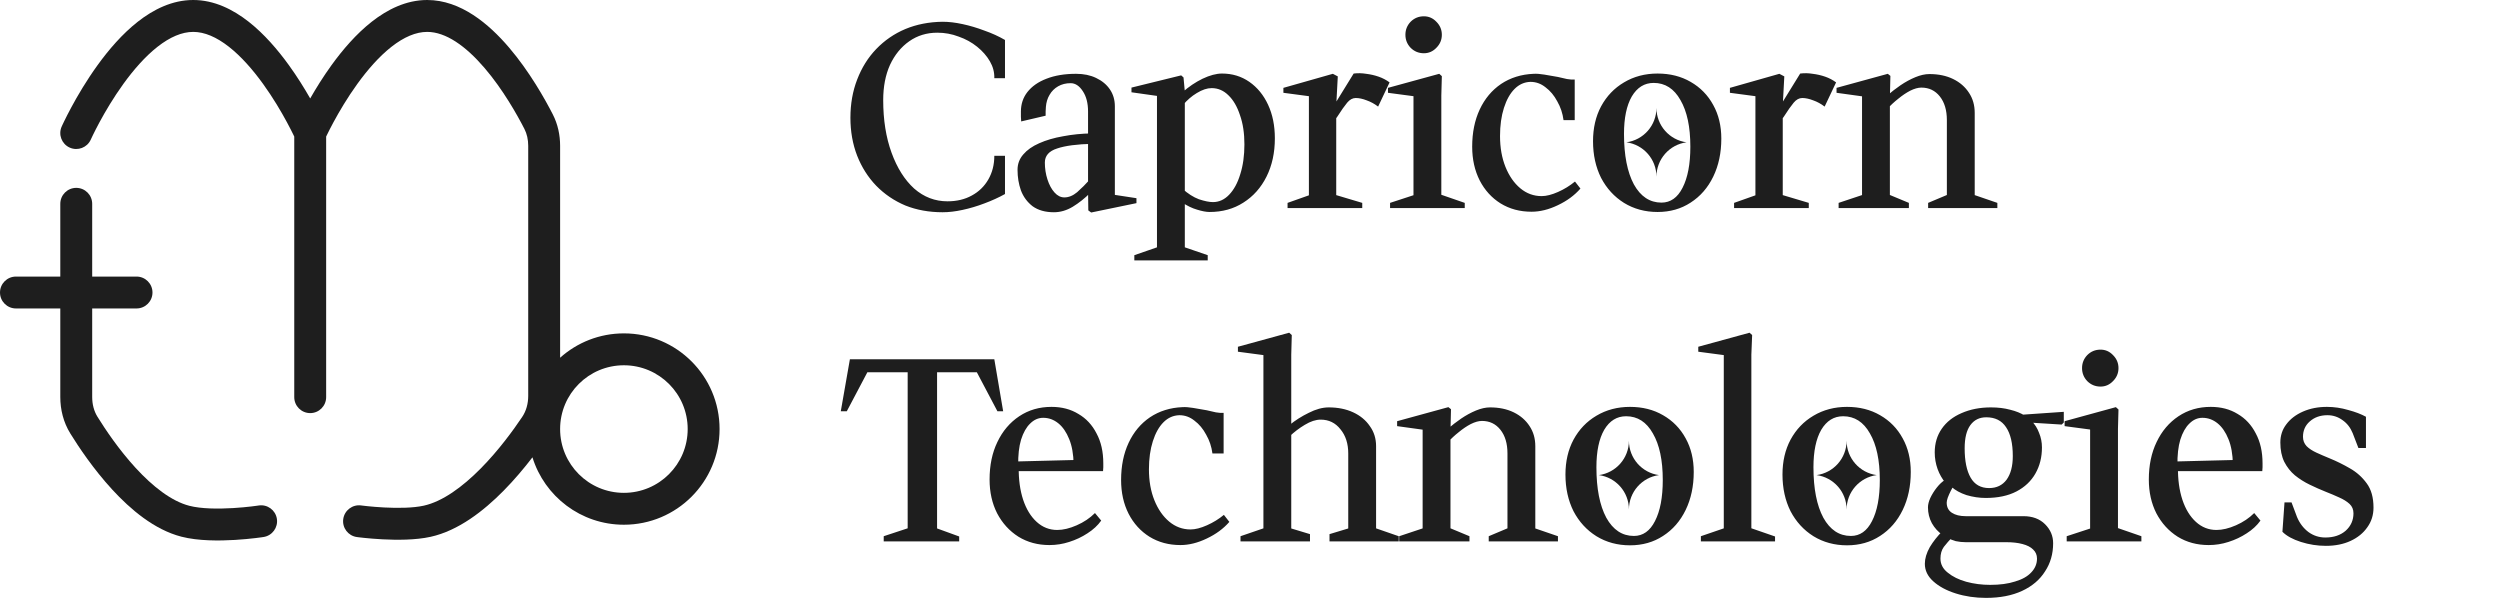<svg width="285" height="69" viewBox="0 0 285 69" fill="none" xmlns="http://www.w3.org/2000/svg">
<path fill-rule="evenodd" clip-rule="evenodd" d="M7.95 16.828C8.867 17.237 9.942 16.826 10.351 15.91L10.353 15.906L10.357 15.896L10.363 15.884C10.373 15.863 10.388 15.829 10.409 15.785C10.45 15.696 10.513 15.562 10.597 15.389C10.765 15.044 11.016 14.545 11.339 13.944C11.989 12.739 12.924 11.143 14.069 9.558C15.223 7.963 16.545 6.441 17.957 5.334C19.377 4.221 20.744 3.636 22.027 3.636C23.311 3.636 24.678 4.221 26.098 5.334C27.51 6.441 28.832 7.963 29.985 9.558C31.131 11.143 32.066 12.739 32.715 13.944C33.039 14.545 33.29 15.044 33.458 15.389C33.49 15.456 33.519 15.517 33.545 15.571V45.276C33.545 46.28 34.359 47.094 35.363 47.094C36.367 47.094 37.181 46.28 37.181 45.276V15.571C37.207 15.517 37.236 15.456 37.269 15.389C37.437 15.044 37.687 14.545 38.011 13.944C38.661 12.739 39.595 11.143 40.741 9.558C41.894 7.963 43.217 6.441 44.628 5.334C46.048 4.221 47.415 3.636 48.699 3.636C50.816 3.636 53.091 5.238 55.251 7.763C57.333 10.198 58.946 13.066 59.782 14.695C60.07 15.257 60.217 15.912 60.217 16.622V45.132C60.217 46.029 59.983 46.853 59.534 47.524C58.54 49.01 56.854 51.333 54.801 53.41C52.706 55.53 50.439 57.174 48.306 57.647C47.078 57.919 45.343 57.933 43.799 57.852C43.05 57.813 42.388 57.755 41.914 57.706C41.678 57.681 41.489 57.659 41.362 57.644C41.298 57.636 41.25 57.63 41.218 57.626C41.203 57.624 41.191 57.622 41.184 57.621L41.176 57.62C40.182 57.485 39.265 58.181 39.129 59.176C38.993 60.17 39.69 61.087 40.684 61.223L40.93 59.422C40.684 61.223 40.685 61.223 40.685 61.223L40.685 61.223L40.687 61.223L40.691 61.224L40.705 61.225C40.716 61.227 40.732 61.229 40.752 61.232C40.792 61.237 40.85 61.244 40.924 61.253C41.071 61.271 41.281 61.295 41.541 61.322C42.061 61.376 42.786 61.44 43.609 61.483C45.209 61.566 47.358 61.581 49.092 61.196C52.272 60.492 55.151 58.227 57.387 55.966C58.647 54.691 59.769 53.348 60.7 52.134C62.075 56.585 66.222 59.819 71.124 59.819C77.148 59.819 82.031 54.936 82.031 48.912C82.031 42.888 77.148 38.005 71.124 38.005C68.331 38.005 65.782 39.055 63.853 40.782V16.622C63.853 15.415 63.603 14.178 63.017 13.035C62.129 11.305 60.365 8.149 58.014 5.4C55.741 2.742 52.527 0 48.699 0C46.298 0 44.156 1.084 42.385 2.473C40.605 3.869 39.054 5.685 37.794 7.428C36.829 8.763 36.009 10.092 35.363 11.223C34.718 10.092 33.897 8.763 32.932 7.428C31.672 5.685 30.122 3.869 28.342 2.473C26.57 1.084 24.428 0 22.027 0C19.627 0 17.485 1.084 15.713 2.473C13.933 3.869 12.383 5.685 11.123 7.428C9.856 9.18 8.838 10.922 8.139 12.22C7.788 12.87 7.515 13.415 7.328 13.799C7.234 13.992 7.162 14.144 7.112 14.251C7.088 14.304 7.068 14.346 7.055 14.376C7.048 14.39 7.043 14.402 7.039 14.41L7.034 14.421L7.032 14.425C7.032 14.426 7.032 14.426 8.653 15.15L7.032 14.426C6.622 15.343 7.033 16.418 7.95 16.828ZM78.396 48.912C78.396 52.928 75.14 56.184 71.124 56.184C67.108 56.184 63.853 52.928 63.853 48.912C63.853 44.896 67.108 41.641 71.124 41.641C75.14 41.641 78.396 44.896 78.396 48.912Z" fill="#1E1E1E"/>
<path d="M10.51 23.235C10.51 22.231 9.696 21.417 8.692 21.417C7.688 21.417 6.874 22.231 6.874 23.235V31.529H1.818C0.814 31.529 0 32.343 0 33.346C0 34.35 0.814 35.164 1.818 35.164H6.874V45.259C6.874 46.682 7.221 48.132 8.015 49.416C8.973 50.967 10.656 53.485 12.787 55.803C14.875 58.076 17.601 60.389 20.679 61.182C22.604 61.678 25.003 61.659 26.784 61.552C27.702 61.496 28.511 61.414 29.092 61.345C29.382 61.311 29.617 61.279 29.782 61.257C29.864 61.245 29.928 61.236 29.973 61.229C29.996 61.226 30.014 61.223 30.026 61.221L30.042 61.219L30.048 61.218L30.049 61.218C30.049 61.218 30.049 61.218 29.768 59.422L30.049 61.218C31.041 61.062 31.719 60.132 31.564 59.14C31.408 58.148 30.479 57.471 29.487 57.626L29.487 57.626L29.486 57.626L29.486 57.626L29.478 57.627C29.47 57.628 29.457 57.63 29.44 57.633C29.404 57.638 29.351 57.646 29.279 57.656C29.137 57.675 28.927 57.703 28.664 57.735C28.135 57.797 27.398 57.873 26.566 57.922C24.846 58.026 22.927 58.007 21.586 57.661C19.551 57.137 17.419 55.471 15.464 53.343C13.551 51.261 12.005 48.957 11.107 47.504C10.713 46.866 10.51 46.096 10.51 45.259V35.164H15.566C16.57 35.164 17.383 34.35 17.383 33.346C17.383 32.343 16.57 31.529 15.566 31.529H10.51V23.235Z" fill="#1E1E1E"/>
<path d="M107.449 24.196C105.906 24.196 104.492 23.939 103.207 23.425C101.941 22.891 100.833 22.139 99.884 21.17C98.954 20.201 98.233 19.064 97.718 17.759C97.204 16.433 96.947 14.99 96.947 13.427C96.947 11.845 97.204 10.392 97.718 9.066C98.233 7.722 98.954 6.565 99.884 5.596C100.833 4.607 101.941 3.845 103.207 3.311C104.492 2.777 105.906 2.5 107.449 2.481C108.161 2.481 108.922 2.57 109.733 2.748C110.564 2.926 111.394 3.173 112.225 3.489C113.075 3.786 113.857 4.142 114.569 4.557V8.918H113.352C113.372 8.246 113.204 7.603 112.848 6.99C112.492 6.377 112.007 5.823 111.394 5.329C110.781 4.834 110.079 4.448 109.288 4.172C108.517 3.875 107.706 3.727 106.855 3.727C105.649 3.727 104.581 4.053 103.652 4.706C102.722 5.358 101.99 6.258 101.456 7.405C100.942 8.552 100.685 9.887 100.685 11.41C100.685 13.665 101.001 15.662 101.634 17.402C102.267 19.143 103.127 20.508 104.215 21.496C105.323 22.465 106.588 22.95 108.012 22.95C109.061 22.95 109.98 22.733 110.771 22.297C111.582 21.862 112.215 21.249 112.67 20.458C113.125 19.667 113.352 18.767 113.352 17.759H114.569V22.119C113.857 22.515 113.075 22.871 112.225 23.187C111.394 23.504 110.564 23.751 109.733 23.929C108.922 24.107 108.161 24.196 107.449 24.196ZM120.152 24.196C119.163 24.196 118.352 23.968 117.719 23.514C117.106 23.039 116.661 22.436 116.384 21.704C116.127 20.972 115.999 20.191 115.999 19.36C115.999 18.688 116.216 18.105 116.651 17.61C117.086 17.096 117.689 16.671 118.461 16.334C119.252 15.979 120.162 15.712 121.19 15.534C122.218 15.336 123.306 15.227 124.453 15.207L124.038 15.623V12.715C124.038 11.766 123.84 10.995 123.445 10.401C123.049 9.788 122.584 9.482 122.05 9.482C121.516 9.482 121.042 9.6 120.626 9.838C120.211 10.075 119.885 10.401 119.647 10.817C119.41 11.212 119.272 11.667 119.232 12.181C119.232 12.379 119.222 12.557 119.202 12.715C119.202 12.873 119.202 13.032 119.202 13.19L116.414 13.843C116.394 13.684 116.384 13.506 116.384 13.309C116.384 13.111 116.384 12.913 116.384 12.715C116.384 11.865 116.631 11.123 117.126 10.49C117.64 9.838 118.362 9.333 119.291 8.977C120.241 8.602 121.368 8.414 122.673 8.414C123.544 8.414 124.305 8.572 124.958 8.888C125.63 9.205 126.154 9.64 126.53 10.194C126.906 10.748 127.094 11.39 127.094 12.122V22.653L126.649 22.149L129.556 22.594V23.158L124.394 24.226L124.068 23.988L124.038 21.763L124.305 21.971C123.672 22.604 123 23.138 122.288 23.573C121.595 23.988 120.883 24.196 120.152 24.196ZM121.338 22.505C121.833 22.505 122.317 22.307 122.792 21.912C123.267 21.496 123.771 20.992 124.305 20.399L124.038 21.111V15.919L124.572 16.394C122.792 16.433 121.437 16.611 120.508 16.928C119.578 17.224 119.113 17.759 119.113 18.53C119.113 19.202 119.212 19.845 119.41 20.458C119.608 21.071 119.875 21.566 120.211 21.941C120.547 22.317 120.923 22.505 121.338 22.505ZM137.888 24.166C137.512 24.166 137.037 24.077 136.464 23.899C135.91 23.741 135.336 23.464 134.743 23.069L135.069 22.831V28.616L134.654 28.052L137.68 29.091V29.684H129.314V29.091L132.311 28.052L131.895 28.616V10.49L132.34 10.995L128.988 10.52V9.986L134.654 8.592L134.921 8.829L135.099 10.757L134.802 10.52C135.514 9.887 136.276 9.373 137.087 8.977C137.917 8.582 138.659 8.384 139.312 8.384C140.478 8.384 141.517 8.701 142.427 9.333C143.336 9.966 144.048 10.836 144.562 11.944C145.077 13.052 145.334 14.327 145.334 15.771C145.334 17.412 145.017 18.866 144.384 20.132C143.752 21.398 142.872 22.386 141.744 23.098C140.637 23.81 139.351 24.166 137.888 24.166ZM135.069 22.208L134.773 21.496C135.406 22.07 136.039 22.475 136.671 22.713C137.324 22.93 137.858 23.039 138.273 23.039C138.966 23.039 139.579 22.762 140.113 22.208C140.666 21.635 141.092 20.854 141.388 19.865C141.705 18.876 141.863 17.739 141.863 16.453C141.863 15.188 141.695 14.08 141.359 13.131C141.042 12.162 140.607 11.41 140.053 10.876C139.5 10.322 138.857 10.045 138.125 10.045C137.611 10.045 137.047 10.233 136.434 10.609C135.841 10.965 135.317 11.42 134.862 11.974L135.069 11.262V22.208ZM146.782 23.721V23.128L149.63 22.119L149.215 22.683V10.55L149.66 11.024L146.307 10.579V10.016L151.944 8.414L152.508 8.71L152.33 12.033L152.122 11.944L154.317 8.384C154.792 8.325 155.266 8.335 155.741 8.414C156.236 8.473 156.71 8.582 157.165 8.74C157.62 8.898 158.035 9.116 158.411 9.393L157.106 12.152C156.69 11.835 156.255 11.598 155.8 11.44C155.346 11.262 154.93 11.173 154.555 11.173C154.199 11.173 153.872 11.351 153.576 11.707C153.279 12.063 152.903 12.597 152.448 13.309C152.389 13.408 152.31 13.516 152.211 13.635C152.132 13.754 152.063 13.882 152.003 14.021L152.33 13.012V22.683L151.914 22.119L155.296 23.128V23.721H146.782ZM158.467 23.721V23.128L161.552 22.119L161.137 22.802V10.431L161.582 11.024L158.229 10.579V10.016L164.074 8.414L164.37 8.681L164.311 10.876V22.772L163.896 22.06L166.981 23.128V23.721H158.467ZM162.323 6.07C161.73 6.07 161.226 5.863 160.81 5.447C160.415 5.032 160.217 4.537 160.217 3.964C160.217 3.39 160.415 2.896 160.81 2.481C161.226 2.065 161.73 1.858 162.323 1.858C162.877 1.858 163.352 2.065 163.747 2.481C164.163 2.896 164.37 3.39 164.37 3.964C164.37 4.537 164.163 5.032 163.747 5.447C163.352 5.863 162.877 6.07 162.323 6.07ZM174.593 24.137C173.268 24.137 172.091 23.82 171.063 23.187C170.054 22.555 169.263 21.684 168.689 20.577C168.116 19.449 167.829 18.164 167.829 16.72C167.829 15.118 168.116 13.704 168.689 12.478C169.263 11.252 170.074 10.283 171.122 9.571C172.19 8.859 173.426 8.473 174.83 8.414C175.166 8.394 175.572 8.424 176.046 8.503C176.521 8.582 177.035 8.671 177.589 8.77C177.945 8.849 178.291 8.928 178.627 9.007C178.964 9.066 179.26 9.086 179.517 9.066V13.694H178.242C178.143 12.923 177.905 12.211 177.53 11.558C177.174 10.886 176.729 10.352 176.195 9.956C175.681 9.541 175.107 9.333 174.474 9.333C173.782 9.353 173.179 9.62 172.665 10.134C172.15 10.649 171.745 11.37 171.448 12.3C171.152 13.229 171.003 14.297 171.003 15.504C171.003 16.829 171.211 18.006 171.626 19.034C172.042 20.062 172.605 20.873 173.317 21.467C174.029 22.06 174.84 22.357 175.75 22.357C176.284 22.357 176.907 22.198 177.619 21.882C178.331 21.566 178.973 21.17 179.547 20.695L180.17 21.496C179.498 22.268 178.637 22.901 177.589 23.395C176.561 23.889 175.562 24.137 174.593 24.137ZM188.962 24.166C187.538 24.166 186.263 23.82 185.135 23.128C184.028 22.436 183.158 21.486 182.525 20.28C181.912 19.054 181.605 17.66 181.605 16.097C181.605 14.594 181.912 13.269 182.525 12.122C183.158 10.955 184.028 10.045 185.135 9.393C186.263 8.72 187.538 8.384 188.962 8.384C190.386 8.384 191.642 8.701 192.73 9.333C193.837 9.966 194.698 10.846 195.311 11.974C195.924 13.081 196.23 14.357 196.23 15.8C196.23 17.422 195.924 18.866 195.311 20.132C194.698 21.398 193.837 22.386 192.73 23.098C191.642 23.81 190.386 24.166 188.962 24.166ZM189.407 23.098C190.436 23.098 191.237 22.535 191.81 21.407C192.403 20.26 192.7 18.698 192.7 16.72C192.7 14.466 192.324 12.695 191.573 11.41C190.841 10.105 189.822 9.452 188.517 9.452C187.469 9.452 186.638 9.966 186.025 10.995C185.432 12.023 185.135 13.447 185.135 15.267C185.135 17.699 185.511 19.617 186.263 21.022C187.034 22.406 188.082 23.098 189.407 23.098ZM197.686 23.721V23.128L200.533 22.119L200.118 22.683V10.55L200.563 11.024L197.211 10.579V10.016L202.847 8.414L203.411 8.71L203.233 12.033L203.025 11.944L205.221 8.384C205.695 8.325 206.17 8.335 206.645 8.414C207.139 8.473 207.614 8.582 208.069 8.74C208.523 8.898 208.939 9.116 209.315 9.393L208.009 12.152C207.594 11.835 207.159 11.598 206.704 11.44C206.249 11.262 205.834 11.173 205.458 11.173C205.102 11.173 204.776 11.351 204.479 11.707C204.182 12.063 203.807 12.597 203.352 13.309C203.292 13.408 203.213 13.516 203.114 13.635C203.035 13.754 202.966 13.882 202.907 14.021L203.233 13.012V22.683L202.818 22.119L206.2 23.128V23.721H197.686ZM209.602 23.721V23.128L212.717 22.09L212.272 22.713V10.52L212.806 11.054L209.365 10.579V10.016L215.209 8.414L215.505 8.651L215.446 11.143L215.149 10.906C215.604 10.49 216.109 10.095 216.662 9.719C217.216 9.343 217.78 9.037 218.353 8.799C218.927 8.562 219.461 8.443 219.955 8.443C220.984 8.443 221.884 8.631 222.655 9.007C223.426 9.383 224.029 9.907 224.464 10.579C224.9 11.232 225.117 11.993 225.117 12.864V22.713L224.672 22.09L227.698 23.128V23.721H219.807V23.128L222.418 22.03L221.943 22.742V13.694C221.943 12.567 221.676 11.667 221.142 10.995C220.608 10.322 219.906 9.986 219.036 9.986C218.66 9.986 218.235 10.105 217.76 10.342C217.305 10.579 216.85 10.886 216.395 11.262C215.94 11.618 215.525 12.003 215.149 12.419L215.446 11.618V22.742L214.971 22.03L217.612 23.128V23.721H209.602ZM100.744 61.721V61.128L103.889 60.09L103.474 60.683V41.994L103.919 42.439H98.46L99.083 42.053L96.532 46.888H95.849L96.888 40.955H113.352L114.361 46.888H113.708L111.157 42.053L111.78 42.439H106.381L106.826 41.816V60.683L106.41 60.09L109.347 61.158V61.721H100.744ZM119.635 62.137C118.31 62.137 117.133 61.82 116.105 61.187C115.076 60.535 114.265 59.645 113.672 58.517C113.099 57.39 112.812 56.105 112.812 54.661C112.812 53.039 113.108 51.615 113.702 50.389C114.295 49.143 115.126 48.164 116.194 47.452C117.262 46.74 118.488 46.384 119.872 46.384C121.039 46.384 122.058 46.651 122.928 47.185C123.818 47.699 124.51 48.441 125.004 49.41C125.519 50.359 125.776 51.496 125.776 52.822C125.776 52.96 125.776 53.108 125.776 53.267C125.776 53.405 125.766 53.553 125.746 53.712H115.63L116.134 53.267C116.115 54.651 116.283 55.887 116.639 56.975C116.995 58.043 117.509 58.883 118.181 59.496C118.854 60.109 119.635 60.416 120.525 60.416C121.197 60.416 121.939 60.238 122.75 59.882C123.561 59.526 124.253 59.061 124.826 58.488L125.538 59.348C125.143 59.902 124.619 60.386 123.966 60.802C123.333 61.217 122.641 61.543 121.889 61.781C121.158 62.018 120.406 62.137 119.635 62.137ZM116.075 53.059L115.571 52.614L122.631 52.436L122.394 52.911C122.374 51.783 122.206 50.834 121.889 50.063C121.573 49.272 121.158 48.668 120.644 48.253C120.129 47.838 119.556 47.63 118.923 47.63C118.369 47.63 117.875 47.848 117.44 48.283C117.005 48.698 116.658 49.311 116.401 50.122C116.164 50.913 116.055 51.892 116.075 53.059ZM134.568 62.137C133.243 62.137 132.067 61.82 131.038 61.187C130.029 60.554 129.238 59.684 128.665 58.577C128.091 57.449 127.805 56.164 127.805 54.72C127.805 53.118 128.091 51.704 128.665 50.478C129.238 49.252 130.049 48.283 131.097 47.571C132.165 46.859 133.402 46.473 134.806 46.414C135.142 46.394 135.547 46.424 136.022 46.503C136.497 46.582 137.011 46.671 137.565 46.77C137.921 46.849 138.267 46.928 138.603 47.007C138.939 47.066 139.236 47.086 139.493 47.066V51.694H138.217C138.118 50.923 137.881 50.211 137.505 49.558C137.149 48.886 136.704 48.352 136.17 47.956C135.656 47.541 135.083 47.333 134.45 47.333C133.757 47.353 133.154 47.62 132.64 48.134C132.126 48.649 131.72 49.37 131.424 50.3C131.127 51.23 130.979 52.297 130.979 53.504C130.979 54.829 131.186 56.006 131.602 57.034C132.017 58.062 132.581 58.873 133.293 59.467C134.005 60.06 134.816 60.357 135.725 60.357C136.259 60.357 136.882 60.199 137.594 59.882C138.306 59.566 138.949 59.17 139.523 58.695L140.146 59.496C139.473 60.268 138.613 60.901 137.565 61.395C136.536 61.889 135.537 62.137 134.568 62.137ZM141.418 61.721V61.128L144.444 60.09L144.029 60.683V40.065L144.474 40.54L141.122 40.095V39.531L146.966 37.929L147.263 38.196L147.203 40.421V48.698L146.996 48.461C147.648 47.927 148.38 47.462 149.191 47.066C150.002 46.651 150.763 46.443 151.475 46.443C152.523 46.443 153.453 46.631 154.264 47.007C155.075 47.383 155.707 47.907 156.162 48.579C156.637 49.232 156.874 49.993 156.874 50.864V60.683L156.459 60.09L159.455 61.128V61.721H151.564V60.891L154.115 60.119L153.7 60.683V51.694C153.7 50.567 153.403 49.647 152.81 48.935C152.236 48.204 151.485 47.838 150.555 47.838C150.002 47.838 149.398 48.035 148.746 48.431C148.113 48.807 147.53 49.252 146.996 49.766L147.203 49.113V60.683L146.788 60.119L149.339 60.891V61.721H141.418ZM159.51 61.721V61.128L162.625 60.09L162.18 60.713V48.52L162.714 49.054L159.272 48.579V48.016L165.116 46.414L165.413 46.651L165.354 49.143L165.057 48.906C165.512 48.49 166.016 48.095 166.57 47.719C167.124 47.343 167.687 47.037 168.261 46.799C168.835 46.562 169.369 46.443 169.863 46.443C170.891 46.443 171.791 46.631 172.563 47.007C173.334 47.383 173.937 47.907 174.372 48.579C174.807 49.232 175.025 49.993 175.025 50.864V60.713L174.58 60.09L177.606 61.128V61.721H169.715V61.128L172.325 60.03L171.851 60.742V51.694C171.851 50.567 171.584 49.667 171.05 48.995C170.516 48.322 169.814 47.986 168.943 47.986C168.568 47.986 168.142 48.105 167.668 48.342C167.213 48.579 166.758 48.886 166.303 49.262C165.848 49.618 165.433 50.003 165.057 50.419L165.354 49.618V60.742L164.879 60.03L167.519 61.128V61.721H159.51ZM185.818 62.166C184.394 62.166 183.119 61.82 181.991 61.128C180.884 60.436 180.014 59.486 179.381 58.28C178.768 57.054 178.461 55.66 178.461 54.097C178.461 52.594 178.768 51.269 179.381 50.122C180.014 48.955 180.884 48.045 181.991 47.393C183.119 46.72 184.394 46.384 185.818 46.384C187.242 46.384 188.498 46.7 189.586 47.333C190.693 47.966 191.554 48.846 192.167 49.974C192.78 51.081 193.086 52.357 193.086 53.8C193.086 55.422 192.78 56.866 192.167 58.132C191.554 59.398 190.693 60.386 189.586 61.098C188.498 61.81 187.242 62.166 185.818 62.166ZM186.263 61.098C187.292 61.098 188.093 60.535 188.666 59.407C189.26 58.26 189.556 56.698 189.556 54.72C189.556 52.466 189.18 50.696 188.429 49.41C187.697 48.105 186.679 47.452 185.373 47.452C184.325 47.452 183.494 47.966 182.881 48.995C182.288 50.023 181.991 51.447 181.991 53.267C181.991 55.699 182.367 57.617 183.119 59.022C183.89 60.406 184.938 61.098 186.263 61.098ZM193.9 61.721V61.128L196.926 60.09L196.511 60.683V40.065L196.956 40.54L193.603 40.095V39.531L199.448 37.929L199.744 38.196L199.655 40.421V60.683L199.27 60.09L202.355 61.158V61.721H193.9ZM210.56 62.166C209.136 62.166 207.861 61.82 206.733 61.128C205.626 60.436 204.756 59.486 204.123 58.28C203.51 57.054 203.203 55.66 203.203 54.097C203.203 52.594 203.51 51.269 204.123 50.122C204.756 48.955 205.626 48.045 206.733 47.393C207.861 46.72 209.136 46.384 210.56 46.384C211.984 46.384 213.24 46.7 214.328 47.333C215.435 47.966 216.296 48.846 216.909 49.974C217.522 51.081 217.828 52.357 217.828 53.8C217.828 55.422 217.522 56.866 216.909 58.132C216.296 59.398 215.435 60.386 214.328 61.098C213.24 61.81 211.984 62.166 210.56 62.166ZM211.005 61.098C212.034 61.098 212.835 60.535 213.408 59.407C214.001 58.26 214.298 56.698 214.298 54.72C214.298 52.466 213.922 50.696 213.171 49.41C212.439 48.105 211.421 47.452 210.115 47.452C209.067 47.452 208.236 47.966 207.623 48.995C207.03 50.023 206.733 51.447 206.733 53.267C206.733 55.699 207.109 57.617 207.861 59.022C208.632 60.406 209.68 61.098 211.005 61.098ZM226.403 68.159C225.177 68.159 224.03 67.991 222.962 67.654C221.894 67.318 221.034 66.853 220.381 66.26C219.748 65.687 219.432 65.024 219.432 64.273C219.432 63.679 219.62 63.046 219.996 62.374C220.391 61.721 220.876 61.108 221.449 60.535V60.98C220.955 60.644 220.549 60.199 220.233 59.645C219.936 59.091 219.788 58.488 219.788 57.835C219.788 57.519 219.877 57.163 220.055 56.767C220.253 56.352 220.5 55.956 220.797 55.581C221.093 55.205 221.4 54.918 221.716 54.72L221.805 55.076C221.41 54.602 221.103 54.068 220.886 53.474C220.668 52.861 220.559 52.228 220.559 51.576C220.559 50.547 220.826 49.647 221.36 48.876C221.894 48.105 222.646 47.511 223.615 47.096C224.604 46.661 225.721 46.443 226.967 46.443C227.778 46.443 228.51 46.532 229.162 46.71C229.815 46.869 230.379 47.096 230.853 47.393L230.112 47.304L235.273 46.948V48.164L235.036 48.401L231.239 48.164L231.595 47.986C231.971 48.362 232.257 48.817 232.455 49.351C232.673 49.865 232.782 50.419 232.782 51.012C232.782 52.12 232.534 53.108 232.04 53.978C231.545 54.849 230.824 55.531 229.874 56.026C228.925 56.52 227.758 56.767 226.374 56.767C225.642 56.767 224.91 56.658 224.178 56.441C223.466 56.203 222.893 55.887 222.458 55.492L222.666 55.462C222.586 55.581 222.488 55.758 222.369 55.996C222.25 56.233 222.141 56.48 222.043 56.737C221.963 56.975 221.924 57.163 221.924 57.301C221.924 57.815 222.122 58.201 222.517 58.458C222.913 58.715 223.437 58.844 224.089 58.844H230.675C231.704 58.844 232.524 59.15 233.138 59.763C233.751 60.377 234.057 61.098 234.057 61.929C234.057 63.135 233.751 64.203 233.138 65.133C232.544 66.082 231.674 66.824 230.527 67.358C229.38 67.892 228.005 68.159 226.403 68.159ZM226.878 66.675C227.986 66.675 228.935 66.547 229.726 66.29C230.537 66.052 231.15 65.706 231.565 65.251C232 64.797 232.218 64.273 232.218 63.679C232.218 63.264 232.07 62.918 231.773 62.641C231.496 62.364 231.091 62.156 230.557 62.018C230.042 61.88 229.429 61.81 228.717 61.81H224.089C223.714 61.81 223.338 61.771 222.962 61.692C222.606 61.593 222.29 61.464 222.013 61.306L222.606 61.187C222.211 61.603 221.874 61.988 221.598 62.344C221.34 62.7 221.212 63.145 221.212 63.679C221.212 64.312 221.489 64.846 222.043 65.281C222.596 65.736 223.298 66.082 224.149 66.32C225.019 66.557 225.929 66.675 226.878 66.675ZM226.759 55.64C227.61 55.64 228.272 55.323 228.747 54.691C229.222 54.038 229.459 53.138 229.459 51.991C229.459 50.547 229.202 49.45 228.688 48.698C228.193 47.947 227.442 47.571 226.433 47.571C225.662 47.571 225.059 47.867 224.623 48.461C224.188 49.054 223.971 49.934 223.971 51.101C223.971 52.545 224.198 53.662 224.653 54.453C225.108 55.244 225.81 55.64 226.759 55.64ZM235.603 61.721V61.128L238.689 60.119L238.273 60.802V48.431L238.718 49.024L235.366 48.579V48.016L241.21 46.414L241.507 46.681L241.448 48.876V60.772L241.032 60.06L244.118 61.128V61.721H235.603ZM239.46 44.07C238.867 44.07 238.362 43.862 237.947 43.447C237.552 43.032 237.354 42.537 237.354 41.964C237.354 41.39 237.552 40.896 237.947 40.481C238.362 40.065 238.867 39.858 239.46 39.858C240.014 39.858 240.488 40.065 240.884 40.481C241.299 40.896 241.507 41.39 241.507 41.964C241.507 42.537 241.299 43.032 240.884 43.447C240.488 43.862 240.014 44.07 239.46 44.07ZM251.789 62.137C250.464 62.137 249.287 61.82 248.259 61.187C247.23 60.535 246.419 59.645 245.826 58.517C245.253 57.39 244.966 56.105 244.966 54.661C244.966 53.039 245.262 51.615 245.856 50.389C246.449 49.143 247.28 48.164 248.348 47.452C249.416 46.74 250.642 46.384 252.026 46.384C253.193 46.384 254.212 46.651 255.082 47.185C255.972 47.699 256.664 48.441 257.158 49.41C257.673 50.359 257.93 51.496 257.93 52.822C257.93 52.96 257.93 53.108 257.93 53.267C257.93 53.405 257.92 53.553 257.9 53.712H247.784L248.288 53.267C248.269 54.651 248.437 55.887 248.793 56.975C249.149 58.043 249.663 58.883 250.335 59.496C251.008 60.109 251.789 60.416 252.679 60.416C253.351 60.416 254.093 60.238 254.904 59.882C255.715 59.526 256.407 59.061 256.98 58.488L257.692 59.348C257.297 59.902 256.773 60.386 256.12 60.802C255.487 61.217 254.795 61.543 254.044 61.781C253.312 62.018 252.56 62.137 251.789 62.137ZM248.229 53.059L247.725 52.614L254.785 52.436L254.548 52.911C254.528 51.783 254.36 50.834 254.044 50.063C253.727 49.272 253.312 48.668 252.798 48.253C252.283 47.838 251.71 47.63 251.077 47.63C250.523 47.63 250.029 47.848 249.594 48.283C249.159 48.698 248.812 49.311 248.555 50.122C248.318 50.913 248.209 51.892 248.229 53.059ZM265.15 62.226C264.181 62.226 263.232 62.077 262.302 61.781C261.373 61.484 260.671 61.098 260.196 60.624L260.433 57.271H261.234L261.857 58.933C262.154 59.645 262.589 60.218 263.163 60.653C263.736 61.069 264.379 61.276 265.091 61.276C266.04 61.276 266.811 61.019 267.405 60.505C267.998 59.971 268.295 59.309 268.295 58.517C268.295 58.082 268.146 57.726 267.85 57.449C267.553 57.173 267.158 56.925 266.663 56.708C266.188 56.49 265.674 56.273 265.12 56.055C264.527 55.818 263.924 55.551 263.311 55.254C262.698 54.958 262.134 54.602 261.62 54.186C261.125 53.771 260.72 53.257 260.404 52.644C260.107 52.031 259.959 51.299 259.959 50.448C259.959 49.657 260.186 48.965 260.641 48.372C261.096 47.759 261.729 47.274 262.54 46.918C263.35 46.562 264.26 46.384 265.269 46.384C266.08 46.384 266.891 46.503 267.701 46.74C268.512 46.958 269.185 47.215 269.719 47.511V51.071H268.858L268.206 49.38C267.949 48.748 267.563 48.253 267.049 47.897C266.535 47.521 265.961 47.333 265.328 47.333C264.517 47.333 263.845 47.571 263.311 48.045C262.797 48.5 262.54 49.084 262.54 49.796C262.54 50.211 262.678 50.567 262.955 50.864C263.232 51.141 263.608 51.388 264.082 51.605C264.557 51.823 265.061 52.04 265.595 52.258C266.366 52.574 267.128 52.95 267.879 53.385C268.651 53.82 269.293 54.394 269.808 55.106C270.322 55.798 270.579 56.718 270.579 57.865C270.579 58.715 270.342 59.467 269.867 60.119C269.412 60.772 268.779 61.286 267.968 61.662C267.158 62.038 266.218 62.226 265.15 62.226Z" fill="#1E1E1E"/>
<path d="M207.09 54.161C209.023 54.422 210.514 56.079 210.514 58.084C210.514 58.095 210.514 58.107 210.514 58.119L210.514 58.119C210.514 58.107 210.514 58.095 210.514 58.084C210.514 56.079 212.005 54.422 213.938 54.161C212.005 53.901 210.514 52.244 210.514 50.239C210.514 50.227 210.514 50.215 210.514 50.204L210.514 50.204C210.514 50.215 210.514 50.227 210.514 50.239C210.514 52.244 209.023 53.901 207.09 54.161Z" fill="#1E1E1E"/>
<path d="M182.273 54.161C184.207 54.422 185.698 56.079 185.698 58.084C185.698 58.095 185.698 58.107 185.697 58.119L185.698 58.119C185.698 58.107 185.698 58.095 185.698 58.084C185.698 56.079 187.188 54.422 189.122 54.161C187.188 53.901 185.698 52.244 185.698 50.239C185.698 50.227 185.698 50.215 185.698 50.204L185.697 50.204C185.698 50.215 185.698 50.227 185.698 50.239C185.698 52.244 184.207 53.901 182.273 54.161Z" fill="#1E1E1E"/>
<path d="M185.411 16.223C187.345 16.484 188.835 18.141 188.835 20.145C188.835 20.157 188.835 20.169 188.835 20.181L188.836 20.181C188.835 20.169 188.835 20.157 188.835 20.145C188.835 18.141 190.326 16.484 192.26 16.223C190.326 15.963 188.835 14.306 188.835 12.301C188.835 12.289 188.835 12.277 188.836 12.266L188.835 12.266C188.835 12.277 188.835 12.289 188.835 12.301C188.835 14.306 187.345 15.963 185.411 16.223Z" fill="#1E1E1E"/>
</svg>
